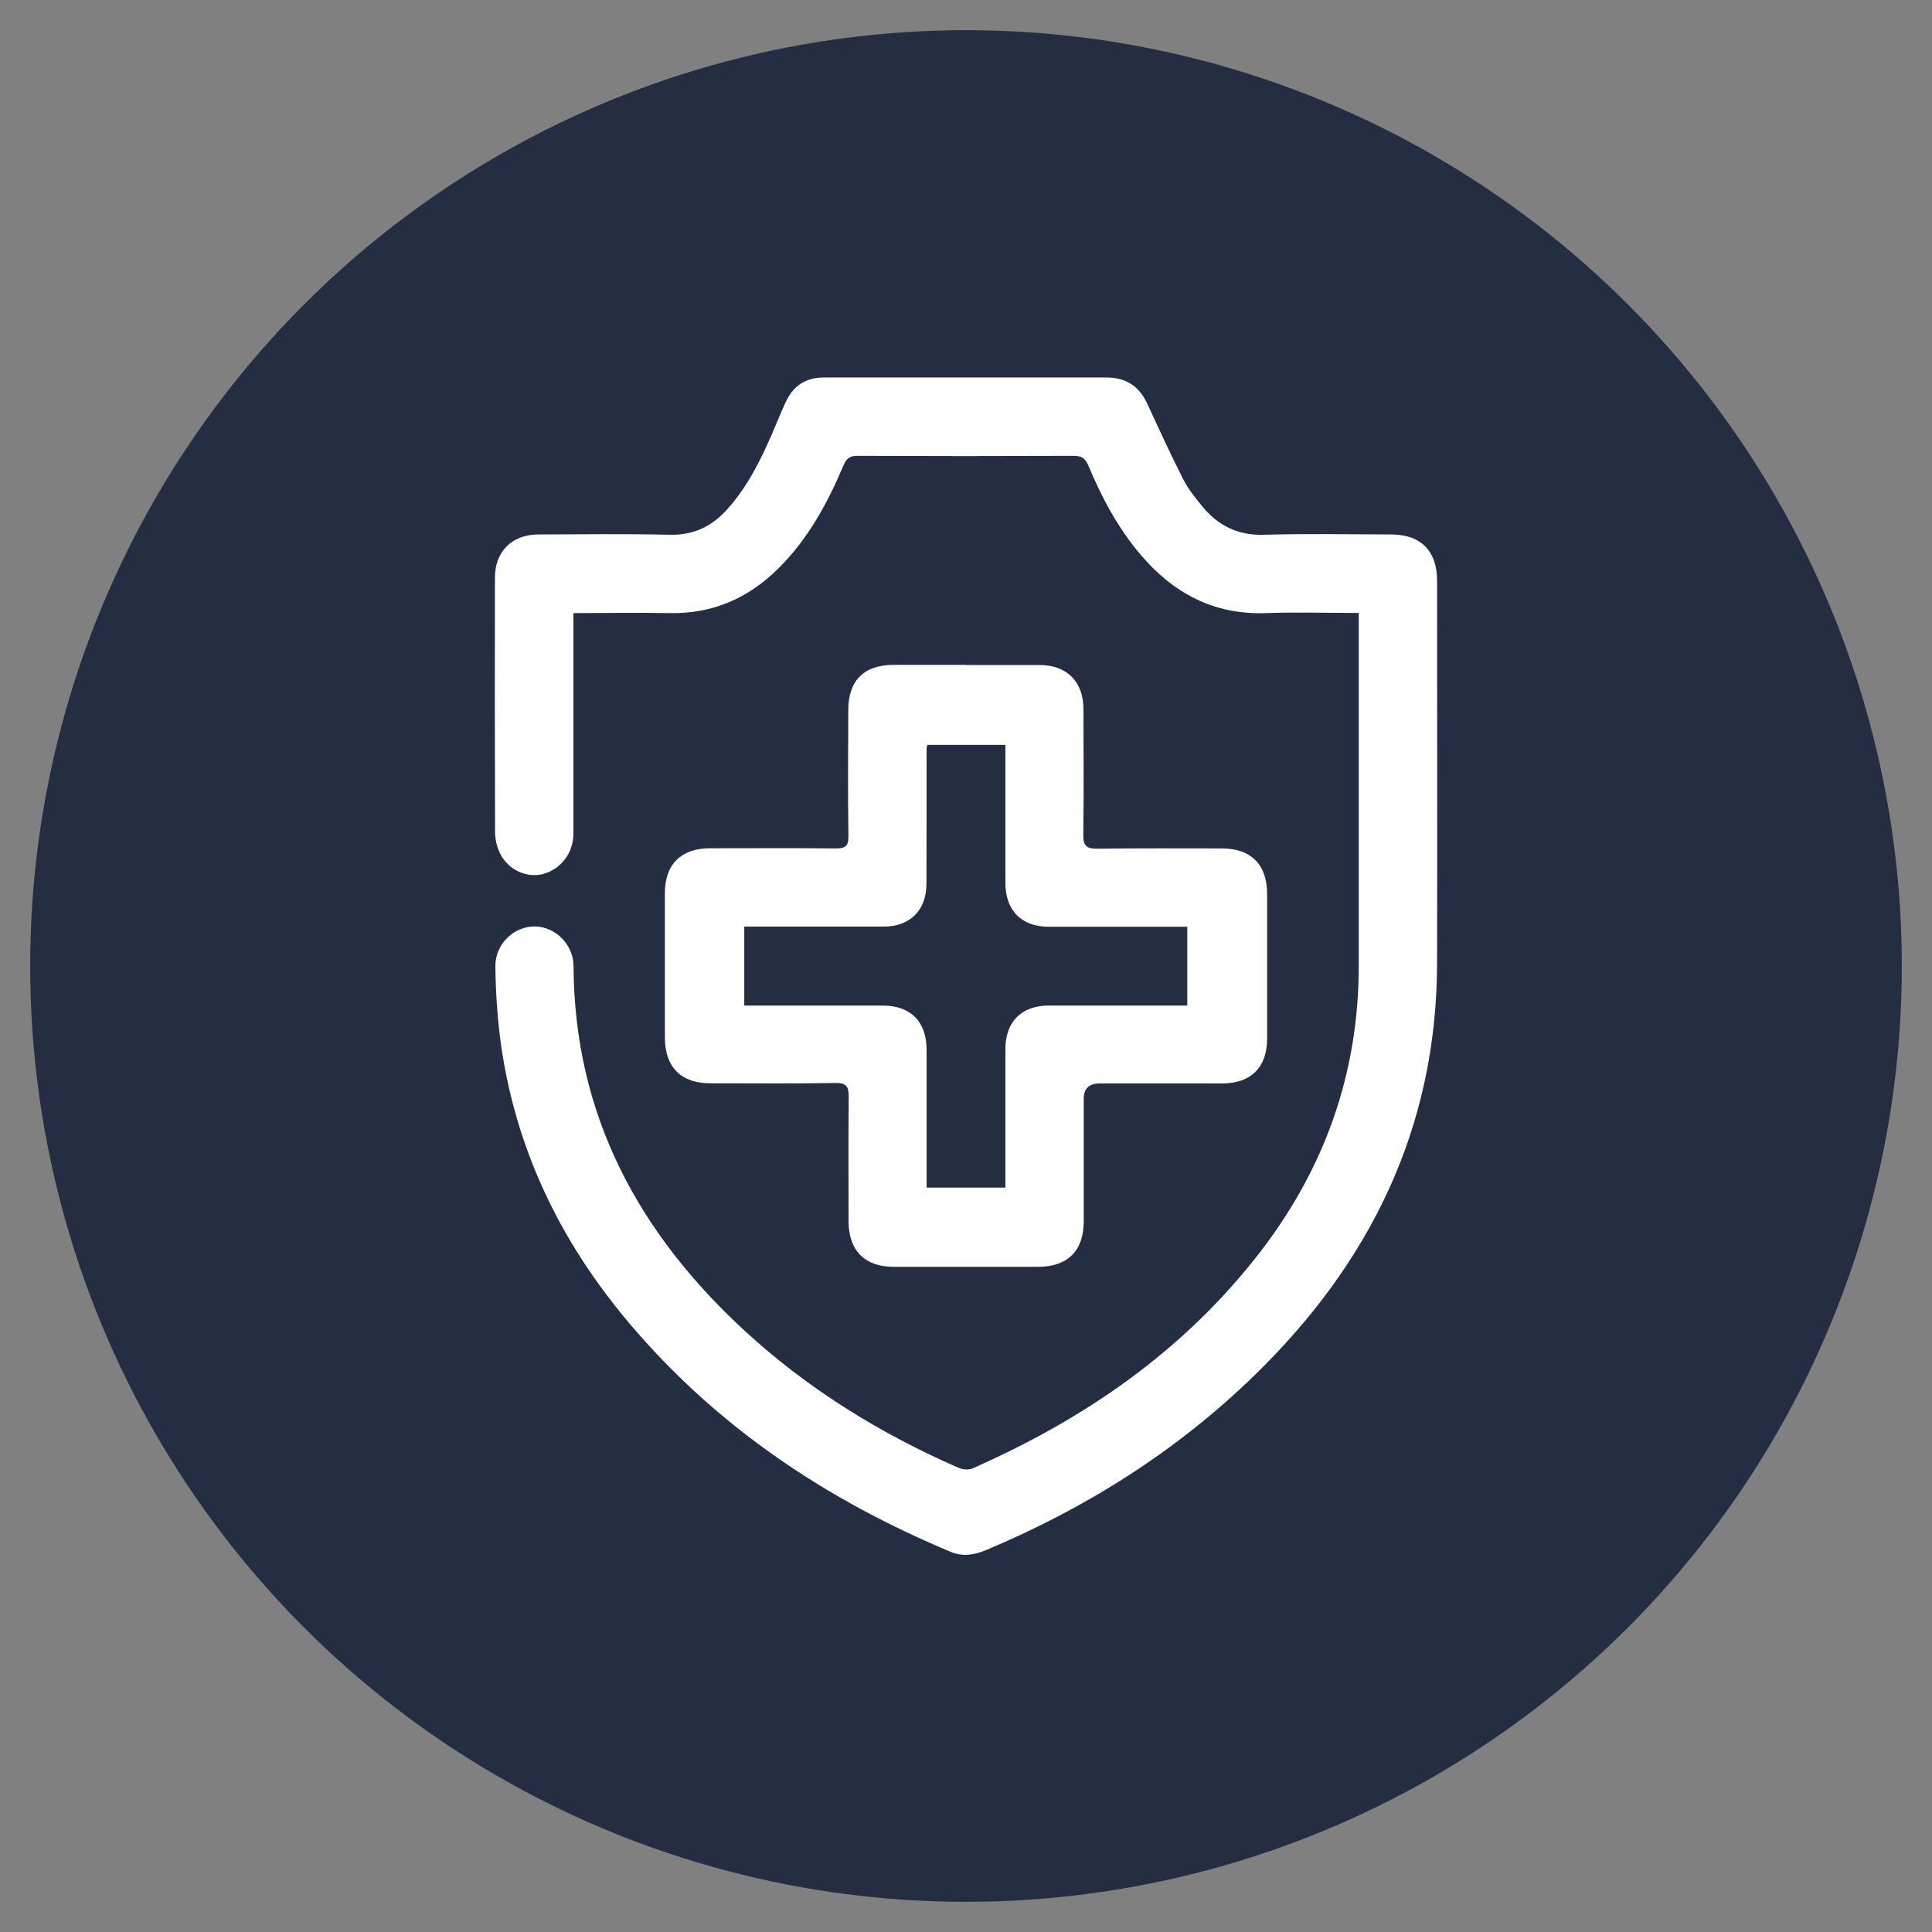 <?xml version="1.0" encoding="UTF-8"?><svg id="_레이어_1" xmlns="http://www.w3.org/2000/svg" viewBox="0 0 128 128"><rect x="0" y="0" width="128" height="128" fill="#808080" stroke="none"/><defs><style>.cls-1{fill:#fff;}.cls-2{fill:#242d42;}</style></defs><circle class="cls-2" cx="64" cy="64" r="62"/><path class="cls-1" d="m90,40.61c-2.12,0-4.13-.06-6.14.01-3.44.12-6.13-1.32-8.3-3.88-1.5-1.77-2.58-3.79-3.46-5.91-.21-.49-.46-.63-.97-.63-4.77.02-9.54.02-14.32,0-.48,0-.71.14-.91.6-1.06,2.5-2.34,4.88-4.3,6.83-1.99,1.99-4.36,3.04-7.21,2.99-2.11-.04-4.22,0-6.4,0,0,.35,0,.63,0,.9,0,4.57,0,9.13,0,13.7,0,1.3-.83,2.37-2.03,2.69-1.04.27-2.25-.25-2.8-1.31-.23-.44-.36-.98-.36-1.47-.02-5.62-.02-11.25-.01-16.87,0-1.73,1.15-2.85,2.88-2.85,2.91-.01,5.83-.05,8.74.02,1.58.03,2.79-.58,3.8-1.72,1.3-1.46,2.17-3.19,2.94-4.97.31-.71.59-1.43.92-2.13.49-1.06,1.33-1.6,2.51-1.6,6.24,0,12.49,0,18.73,0,1.27,0,2.15.56,2.69,1.72.78,1.68,1.55,3.37,2.39,5.02.32.64.79,1.21,1.24,1.77,1.05,1.29,2.36,1.96,4.1,1.91,2.81-.08,5.62-.03,8.43-.02,1.97,0,3.05,1.08,3.05,3.07,0,8.46.02,16.92,0,25.38-.03,10.87-4.43,19.81-12.11,27.27-5.16,5.02-11.15,8.79-17.78,11.57-.77.32-1.53.45-2.32.12-8.26-3.45-15.53-8.3-21.34-15.19-4.59-5.44-7.57-11.64-8.51-18.74-.21-1.61-.31-3.24-.33-4.86-.02-1.47,1.21-2.65,2.59-2.65,1.38,0,2.59,1.2,2.59,2.65.05,9.82,4.29,17.66,11.36,24.16,4.18,3.84,8.94,6.78,14.13,9.05.27.12.67.16.93.05,7.45-3.28,14-7.79,19.03-14.29,4.32-5.59,6.57-11.91,6.57-19,0-7.53,0-15.06,0-22.6,0-.23,0-.45,0-.78Z"/><path class="cls-1" d="m64.01,44.06c1.62,0,3.25,0,4.87,0,1.8,0,2.89,1.1,2.9,2.89.01,2.78.03,5.57-.01,8.35-.01.76.23.94.96.93,2.73-.04,5.47-.02,8.2-.02,1.96,0,3.01,1.06,3.02,3.01,0,3.2,0,6.39,0,9.59,0,1.9-1.07,2.97-2.97,2.97-2.71,0-5.41,0-8.12,0q-1.06,0-1.06,1.02c0,2.71,0,5.41,0,8.12,0,1.95-1.07,3.01-3.02,3.01-3.2,0-6.39,0-9.59,0-1.89,0-2.96-1.08-2.97-2.98,0-2.76-.02-5.52.01-8.28,0-.69-.15-.93-.89-.92-2.76.05-5.52.02-8.28.02-1.95,0-3-1.07-3.01-3.02,0-3.2,0-6.39,0-9.59,0-1.89,1.08-2.96,2.98-2.96,2.78,0,5.57-.02,8.35.01.63,0,.84-.15.83-.81-.04-2.78-.02-5.57-.01-8.35,0-1.97,1.05-3,3-3,1.6,0,3.2,0,4.8,0Zm-14.69,22.56c.32,0,.6,0,.88,0,2.76,0,5.52,0,8.28,0,1.85,0,2.91,1.07,2.91,2.94,0,2.76,0,5.52,0,8.28,0,.27,0,.55,0,.84h5.22c0-.33,0-.61,0-.89,0-2.76,0-5.52,0-8.28,0-1.82,1.07-2.89,2.88-2.89,2.79,0,5.57,0,8.36,0,.27,0,.55,0,.81,0v-5.22c-.34,0-.62,0-.9,0-2.76,0-5.52,0-8.28,0-1.8,0-2.87-1.08-2.87-2.9,0-2.79,0-5.57,0-8.36,0-.27,0-.54,0-.79h-5.17c-.03.12-.05.17-.05.21,0,2.99,0,5.98-.01,8.98,0,1.76-1.08,2.85-2.84,2.85-2.79,0-5.57,0-8.36,0-.28,0-.55,0-.87,0v5.22Z"/></svg>